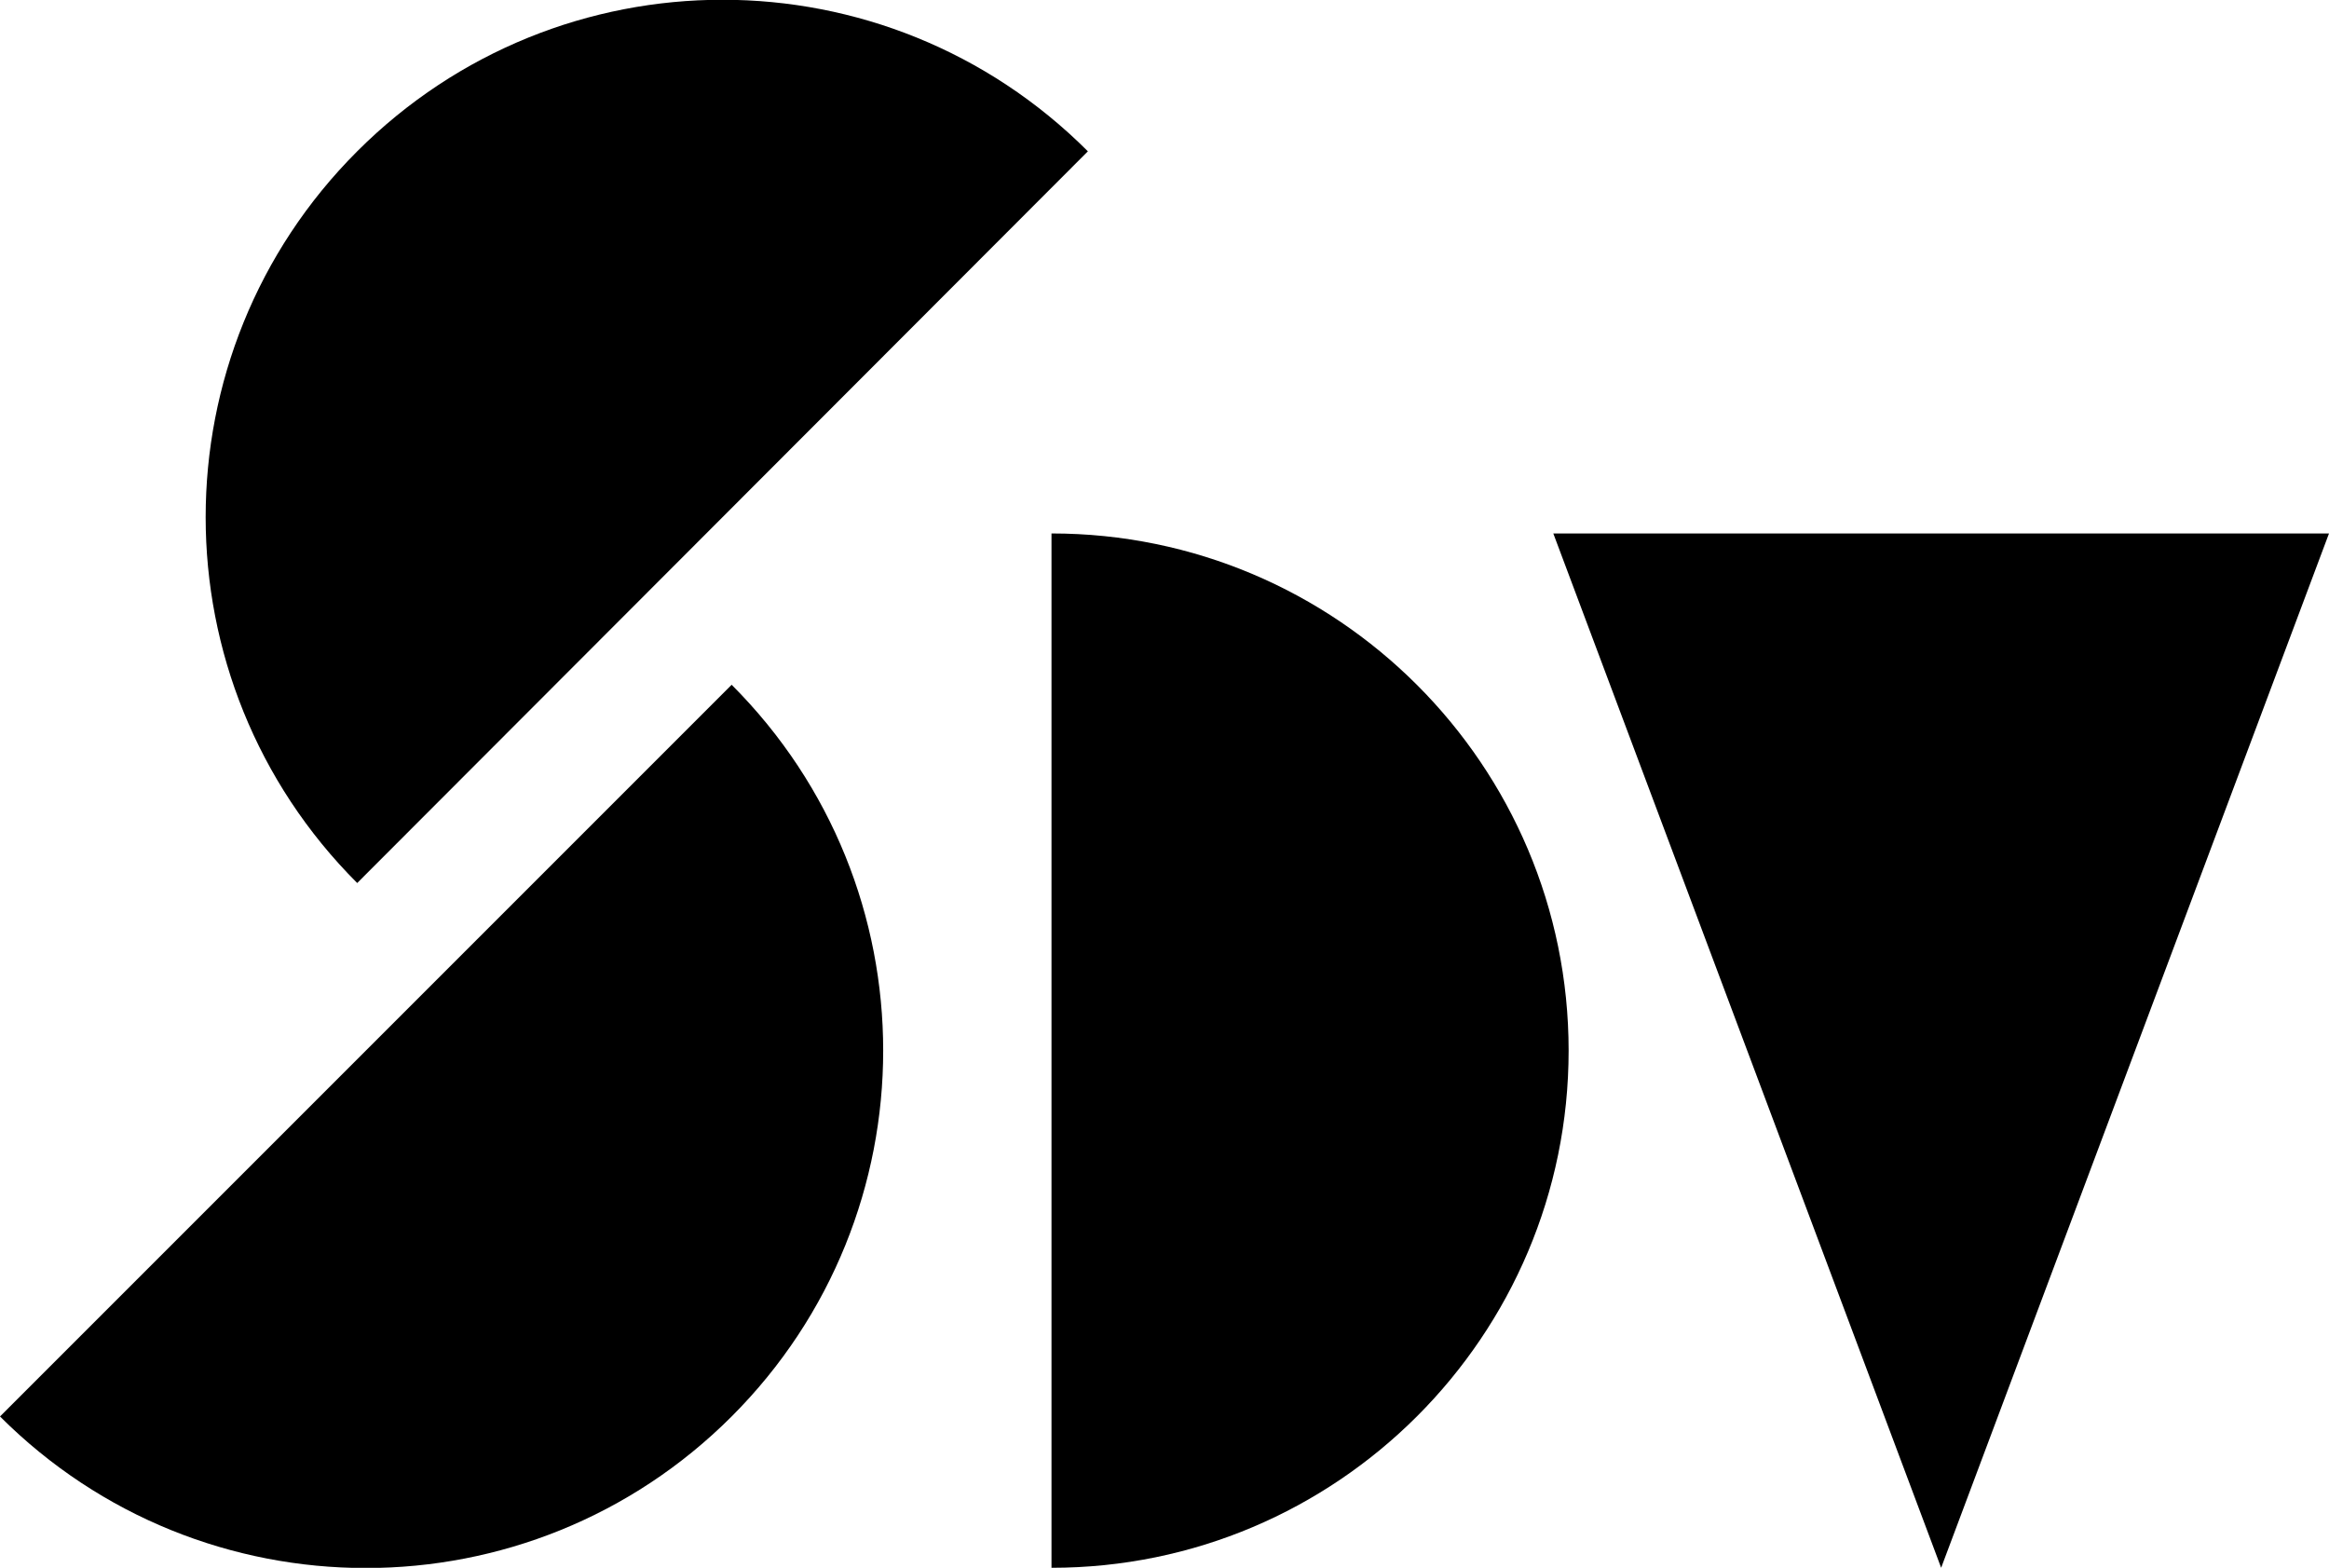 <?xml version="1.0" encoding="utf-8"?>
<!-- Generator: Adobe Illustrator 24.3.0, SVG Export Plug-In . SVG Version: 6.00 Build 0)  -->
<svg version="1.1" id="Calque_1" xmlns="http://www.w3.org/2000/svg" xmlns:xlink="http://www.w3.org/1999/xlink" x="0px" y="0px"
	 viewBox="0 0 243.2 163.7" style="enable-background:new 0 0 243.2 163.7;" xml:space="preserve">
<path d="M91.8-61.3"/>
<path d="M76.4,71.5L0,147.9c21.1,21.1,55.3,21.1,76.4,0S97.5,92.6,76.4,71.5z"/>
<path d="M113.6,15.8L37.3,92.2c-21.1-21.1-21.1-55.3,0-76.4S92.5-5.3,113.6,15.8z"/>
<path d="M109.8,55.7v108c29.8,0,54-24.2,54-54S139.6,55.7,109.8,55.7z"/>
<polyline points="162.2,55.7 202.7,163.7 243.2,55.7 "/>
</svg>

